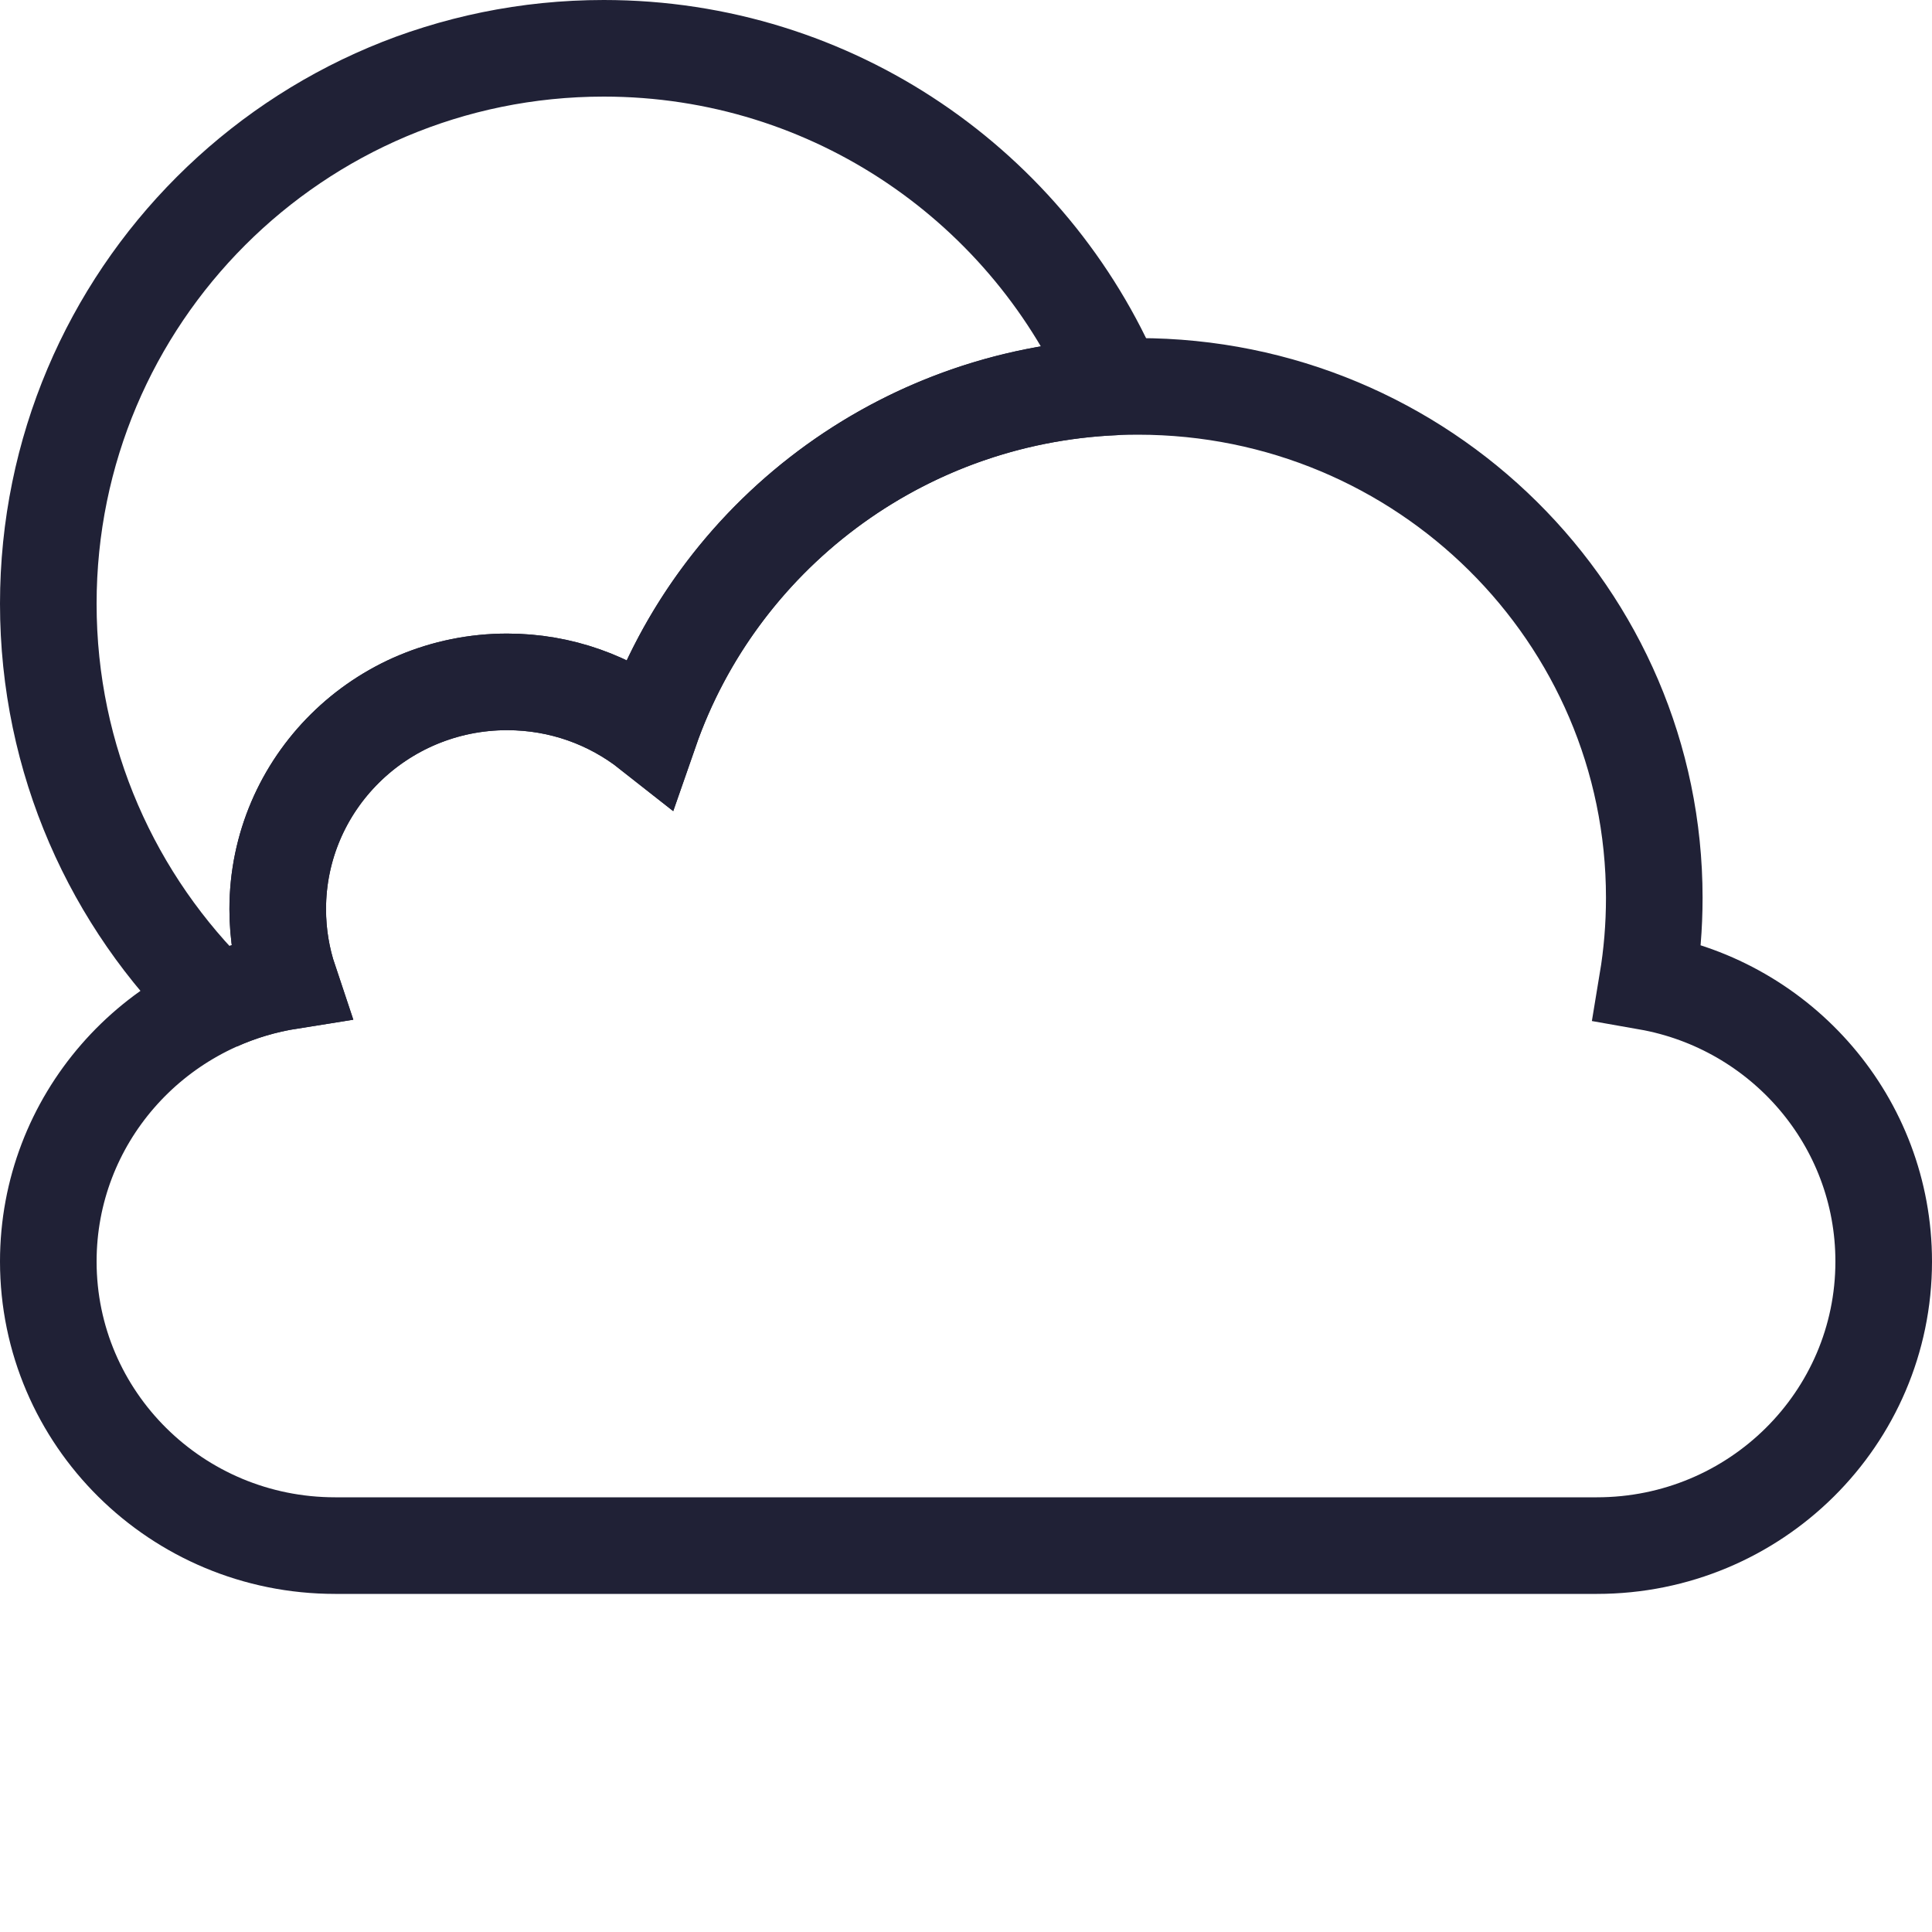 <svg xmlns="http://www.w3.org/2000/svg" width="80" height="80" viewBox="0 0 80 80">
  <g fill="none" fill-rule="evenodd">
    <path stroke="#202136" stroke-width="4" d="M8.987,41.51 C4.678,37.33 2,31.478 2,25 C2,12.297 12.297,2 25,2 C34.516,2 42.683,7.78 46.181,16.02 M46.181,16.02 C37.226,16.406 29.701,22.25 26.91,30.278 C25.288,28.999 23.234,28.235 21,28.235 C15.753,28.235 11.5,32.449 11.5,37.647 C11.5,38.686 11.67,39.685 11.983,40.619 C10.932,40.786 9.927,41.089 8.987,41.51 L8.987,41.51"/>
    <path stroke="#202136" stroke-width="4" d="M13.875,64 C7.317,64 2,58.733 2,52.235 C2,46.376 6.324,41.517 11.983,40.619 C11.67,39.685 11.5,38.686 11.5,37.647 C11.5,32.449 15.753,28.235 21,28.235 C23.234,28.235 25.288,28.999 26.91,30.278 C29.798,21.969 37.758,16 47.125,16 C58.93,16 68.5,25.481 68.5,37.176 C68.5,38.36 68.402,39.521 68.214,40.652 C73.776,41.63 78,46.444 78,52.235 C78,58.733 72.683,64 66.125,64 L13.875,64 Z"/>
  </g>
</svg>
